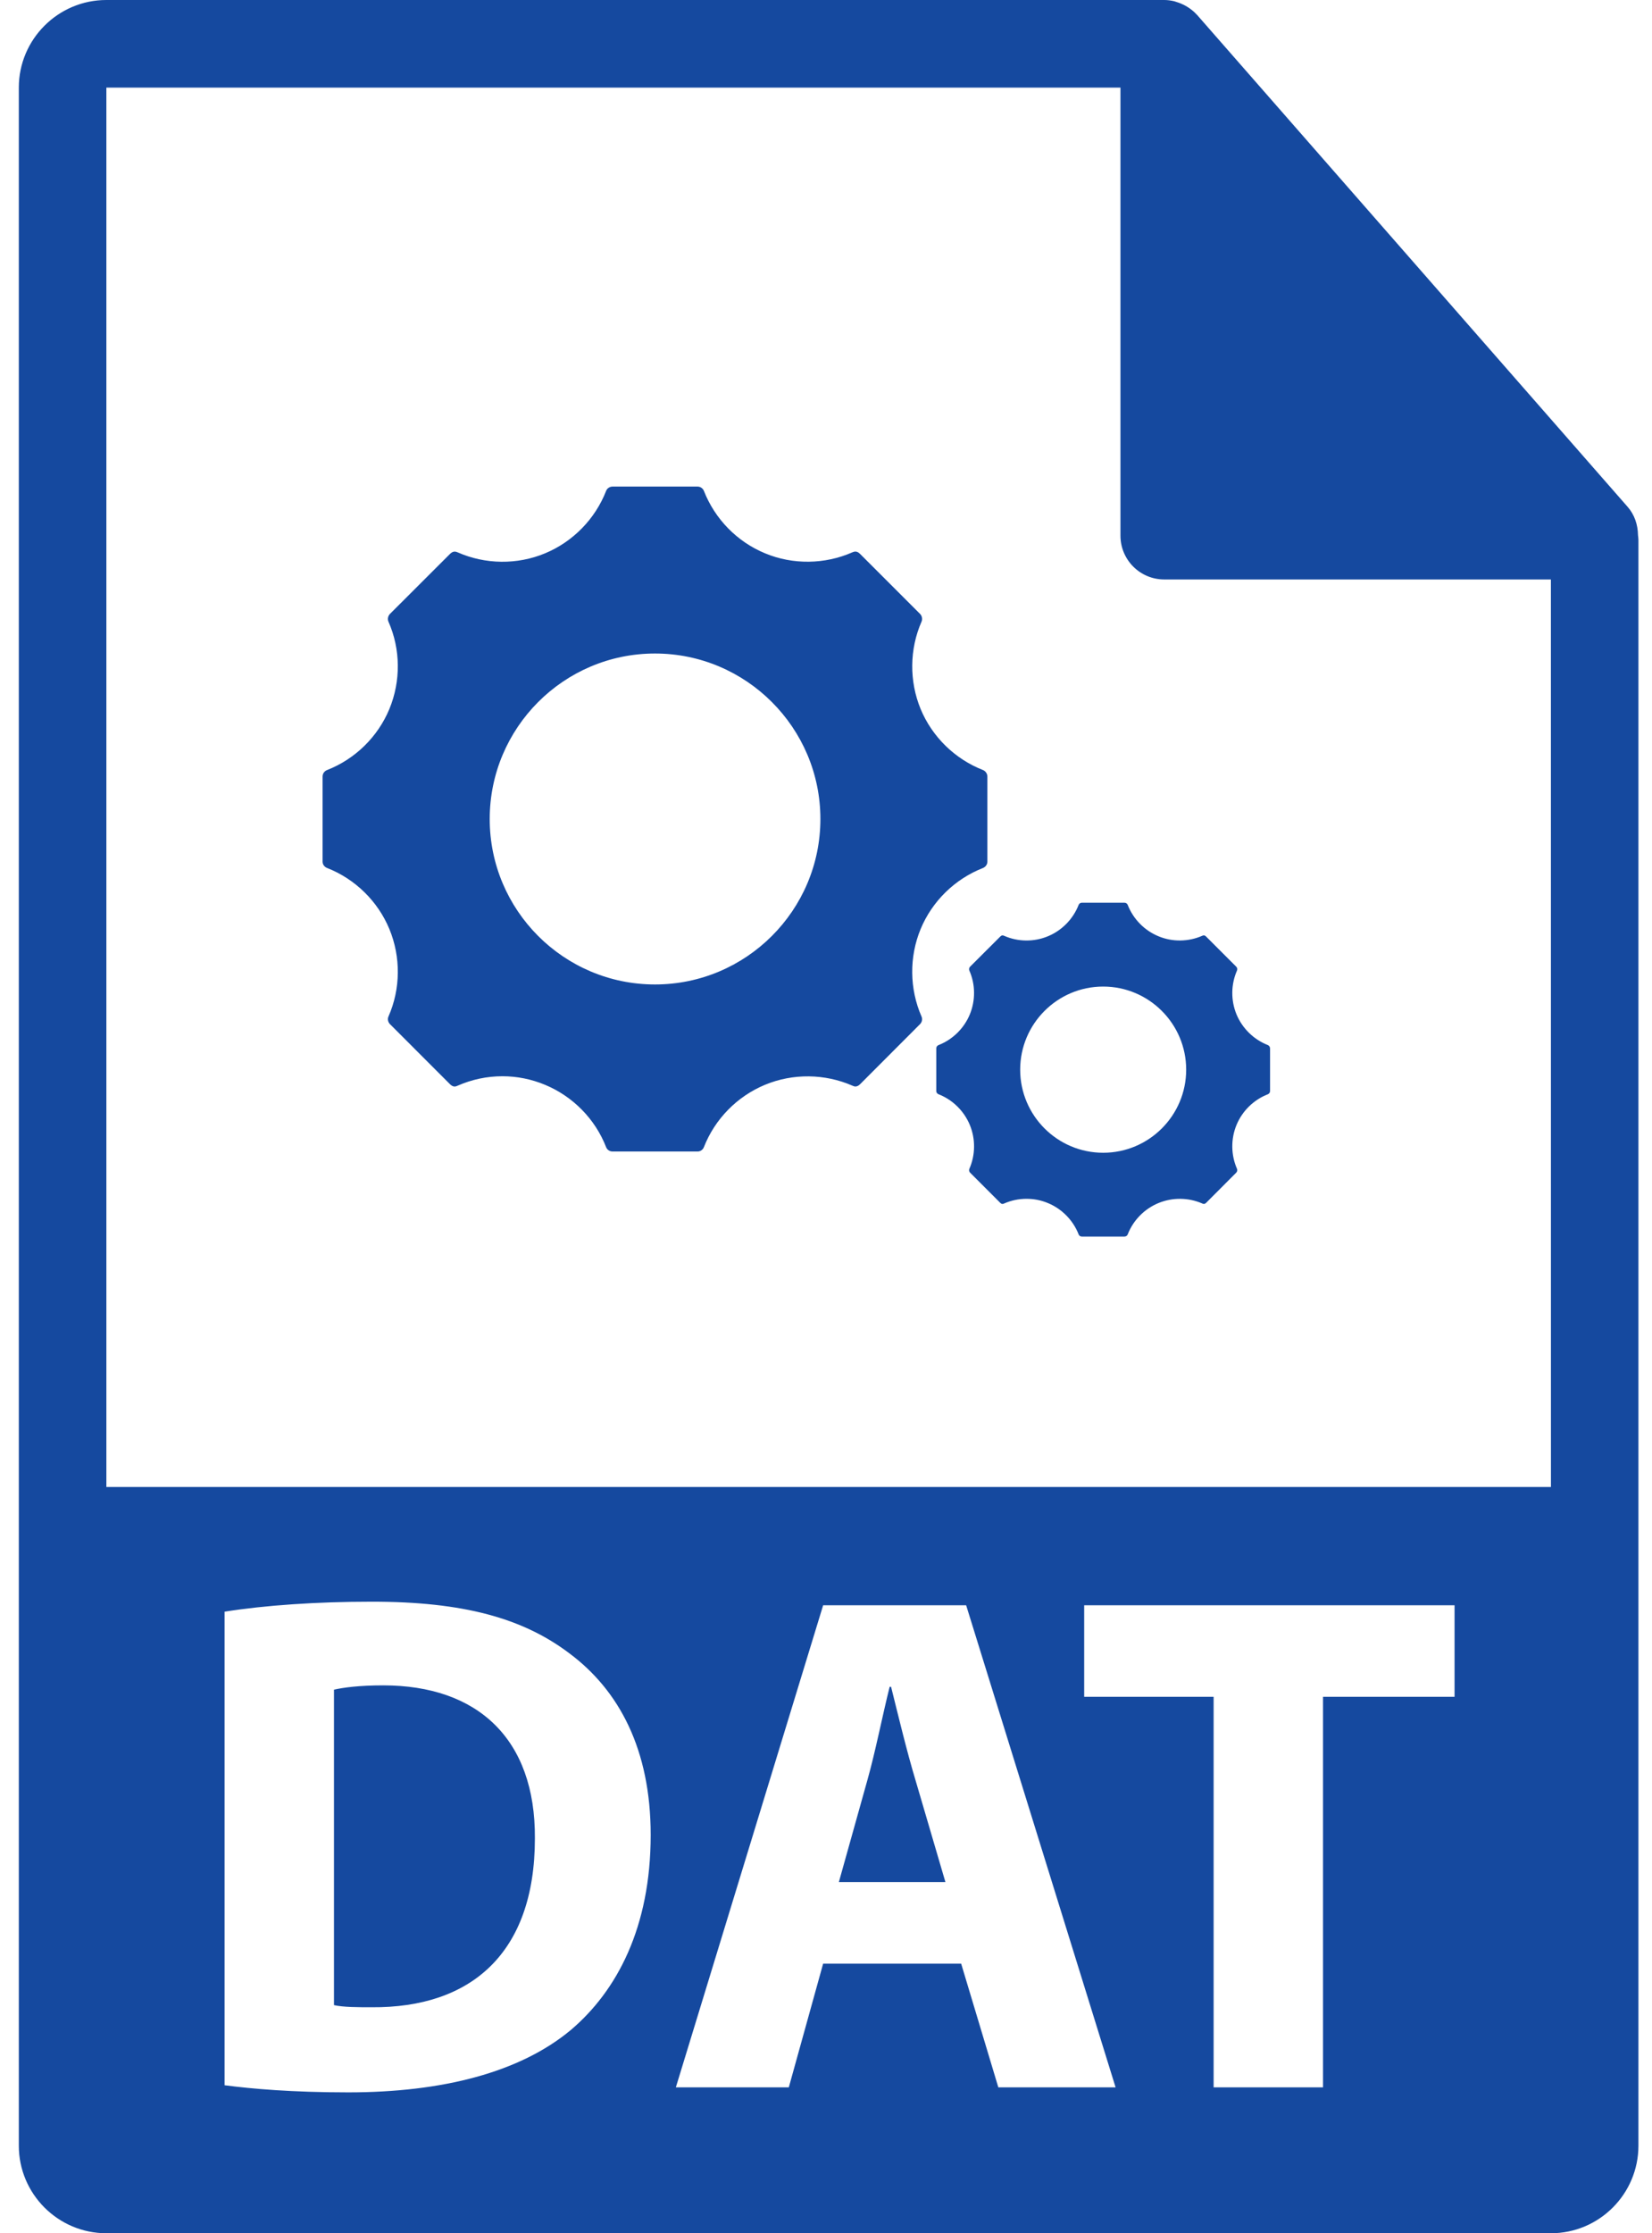 <svg width="74" height="100" viewBox="0 0 74 100" fill="none" xmlns="http://www.w3.org/2000/svg">
<path d="M17.17 75.467C16.081 75.467 15.376 75.565 14.96 75.66V89.785C15.377 89.88 16.049 89.88 16.657 89.88C21.078 89.913 23.96 87.479 23.96 82.322C23.991 77.838 21.366 75.467 17.17 75.467Z" fill="#15499F"/>
<path d="M39.915 75.531H39.851C39.53 76.813 39.211 78.447 38.858 79.695L37.576 84.275H42.349L41.004 79.695C40.618 78.414 40.235 76.813 39.915 75.531Z" fill="#15499F"/>
<path d="M73.373 23.964C73.367 23.505 73.222 23.052 72.907 22.694L53.625 0.671C53.621 0.664 53.616 0.662 53.61 0.657C53.495 0.529 53.363 0.423 53.221 0.329C53.179 0.302 53.137 0.278 53.093 0.253C52.968 0.186 52.84 0.131 52.706 0.091C52.67 0.08 52.637 0.065 52.601 0.056C52.453 0.021 52.304 0 52.151 0H4.765C2.603 0 0.843 1.76 0.843 3.922V96.078C0.843 98.241 2.603 100 4.765 100H69.471C71.634 100 73.392 98.241 73.392 96.078V24.183C73.392 24.11 73.381 24.037 73.373 23.964ZM25.561 90.906C23.288 92.794 19.827 93.692 15.6 93.692C13.07 93.692 11.276 93.532 10.059 93.373V72.168C11.853 71.881 14.19 71.72 16.656 71.72C20.756 71.72 23.415 72.457 25.496 74.026C27.738 75.692 29.147 78.35 29.147 82.161C29.148 86.294 27.642 89.144 25.561 90.906ZM44.719 93.467L43.054 87.927H36.872L35.334 93.467H30.274L36.872 71.881H43.278L49.972 93.467H44.719ZM65.156 75.98H59.264V93.467H54.363V75.98H48.565V71.881H65.156V75.98ZM4.765 66.585V3.922H50.19V23.986C50.19 25.068 51.067 25.947 52.151 25.947H69.471L69.473 66.585H4.765Z" fill="#15499F"/>
<path d="M41.238 41.602C41.755 40.354 42.774 39.358 44.036 38.865C44.148 38.818 44.229 38.708 44.229 38.581V34.773C44.229 34.648 44.148 34.529 44.036 34.482C42.774 33.99 41.755 32.993 41.238 31.747C40.725 30.499 40.737 29.072 41.28 27.835C41.329 27.724 41.302 27.582 41.217 27.493L38.523 24.8C38.375 24.654 38.261 24.699 38.178 24.733C36.952 25.274 35.514 25.296 34.27 24.776C33.019 24.261 32.023 23.24 31.53 21.98C31.485 21.867 31.372 21.788 31.247 21.788H27.439C27.313 21.788 27.194 21.867 27.151 21.98C26.662 23.239 25.661 24.26 24.417 24.776C23.171 25.296 21.737 25.279 20.501 24.733C20.423 24.703 20.312 24.654 20.161 24.8L17.465 27.493C17.379 27.582 17.351 27.723 17.401 27.838C17.948 29.075 17.957 30.499 17.442 31.747C16.926 32.993 15.909 33.99 14.649 34.482C14.531 34.529 14.45 34.64 14.45 34.773V38.581C14.45 38.708 14.531 38.818 14.649 38.865C15.908 39.358 16.925 40.354 17.442 41.602C17.957 42.849 17.948 44.278 17.401 45.517C17.351 45.629 17.379 45.765 17.465 45.855L20.161 48.552C20.312 48.699 20.42 48.651 20.501 48.614C21.136 48.336 21.808 48.192 22.506 48.192C23.163 48.192 23.804 48.322 24.411 48.574C25.66 49.092 26.661 50.107 27.15 51.367C27.193 51.484 27.313 51.562 27.438 51.562H31.245C31.37 51.562 31.484 51.486 31.53 51.367C32.022 50.109 33.018 49.093 34.269 48.574C35.516 48.056 36.948 48.074 38.183 48.614C38.264 48.651 38.372 48.696 38.524 48.552L41.216 45.855C41.302 45.765 41.33 45.63 41.279 45.518C40.737 44.278 40.723 42.849 41.238 41.602ZM29.34 44.082C25.252 44.082 21.936 40.76 21.936 36.673C21.936 32.592 25.252 29.263 29.34 29.263C33.427 29.263 36.749 32.592 36.749 36.673C36.749 40.76 33.426 44.082 29.34 44.082Z" fill="#15499F"/>
<path d="M56.794 46.797C56.161 46.55 55.649 46.048 55.389 45.424C55.13 44.797 55.137 44.082 55.41 43.459C55.435 43.402 55.422 43.334 55.377 43.287L54.026 41.936C53.951 41.861 53.893 41.885 53.851 41.903C53.237 42.174 52.514 42.185 51.891 41.923C51.262 41.664 50.762 41.151 50.515 40.52C50.493 40.461 50.434 40.422 50.372 40.422H48.459C48.397 40.422 48.337 40.461 48.316 40.52C48.07 41.151 47.568 41.664 46.943 41.923C46.317 42.185 45.597 42.176 44.978 41.903C44.938 41.886 44.883 41.861 44.807 41.936L43.453 43.287C43.41 43.334 43.395 43.402 43.422 43.462C43.696 44.082 43.7 44.797 43.442 45.424C43.182 46.05 42.672 46.55 42.041 46.797C41.98 46.82 41.94 46.877 41.94 46.943V48.856C41.94 48.918 41.98 48.974 42.041 48.998C42.672 49.244 43.182 49.745 43.442 50.372C43.701 50.997 43.696 51.714 43.422 52.337C43.397 52.393 43.41 52.461 43.453 52.508L44.807 53.862C44.883 53.934 44.938 53.911 44.978 53.89C45.296 53.751 45.633 53.68 45.984 53.68C46.314 53.68 46.636 53.743 46.941 53.871C47.568 54.13 48.07 54.641 48.316 55.273C48.337 55.332 48.397 55.371 48.459 55.371H50.372C50.434 55.371 50.493 55.332 50.515 55.273C50.762 54.641 51.262 54.13 51.891 53.871C52.517 53.611 53.235 53.618 53.855 53.89C53.895 53.91 53.951 53.932 54.026 53.862L55.377 52.508C55.421 52.461 55.434 52.393 55.41 52.337C55.137 51.714 55.13 50.997 55.389 50.372C55.649 49.744 56.16 49.244 56.794 48.998C56.851 48.975 56.891 48.919 56.891 48.856V46.943C56.89 46.881 56.85 46.821 56.794 46.797ZM49.416 51.618C47.363 51.618 45.698 49.949 45.698 47.897C45.698 45.847 47.363 44.176 49.416 44.176C51.468 44.176 53.134 45.847 53.134 47.897C53.135 49.949 51.467 51.618 49.416 51.618Z" fill="#15499F"/>
</svg>

